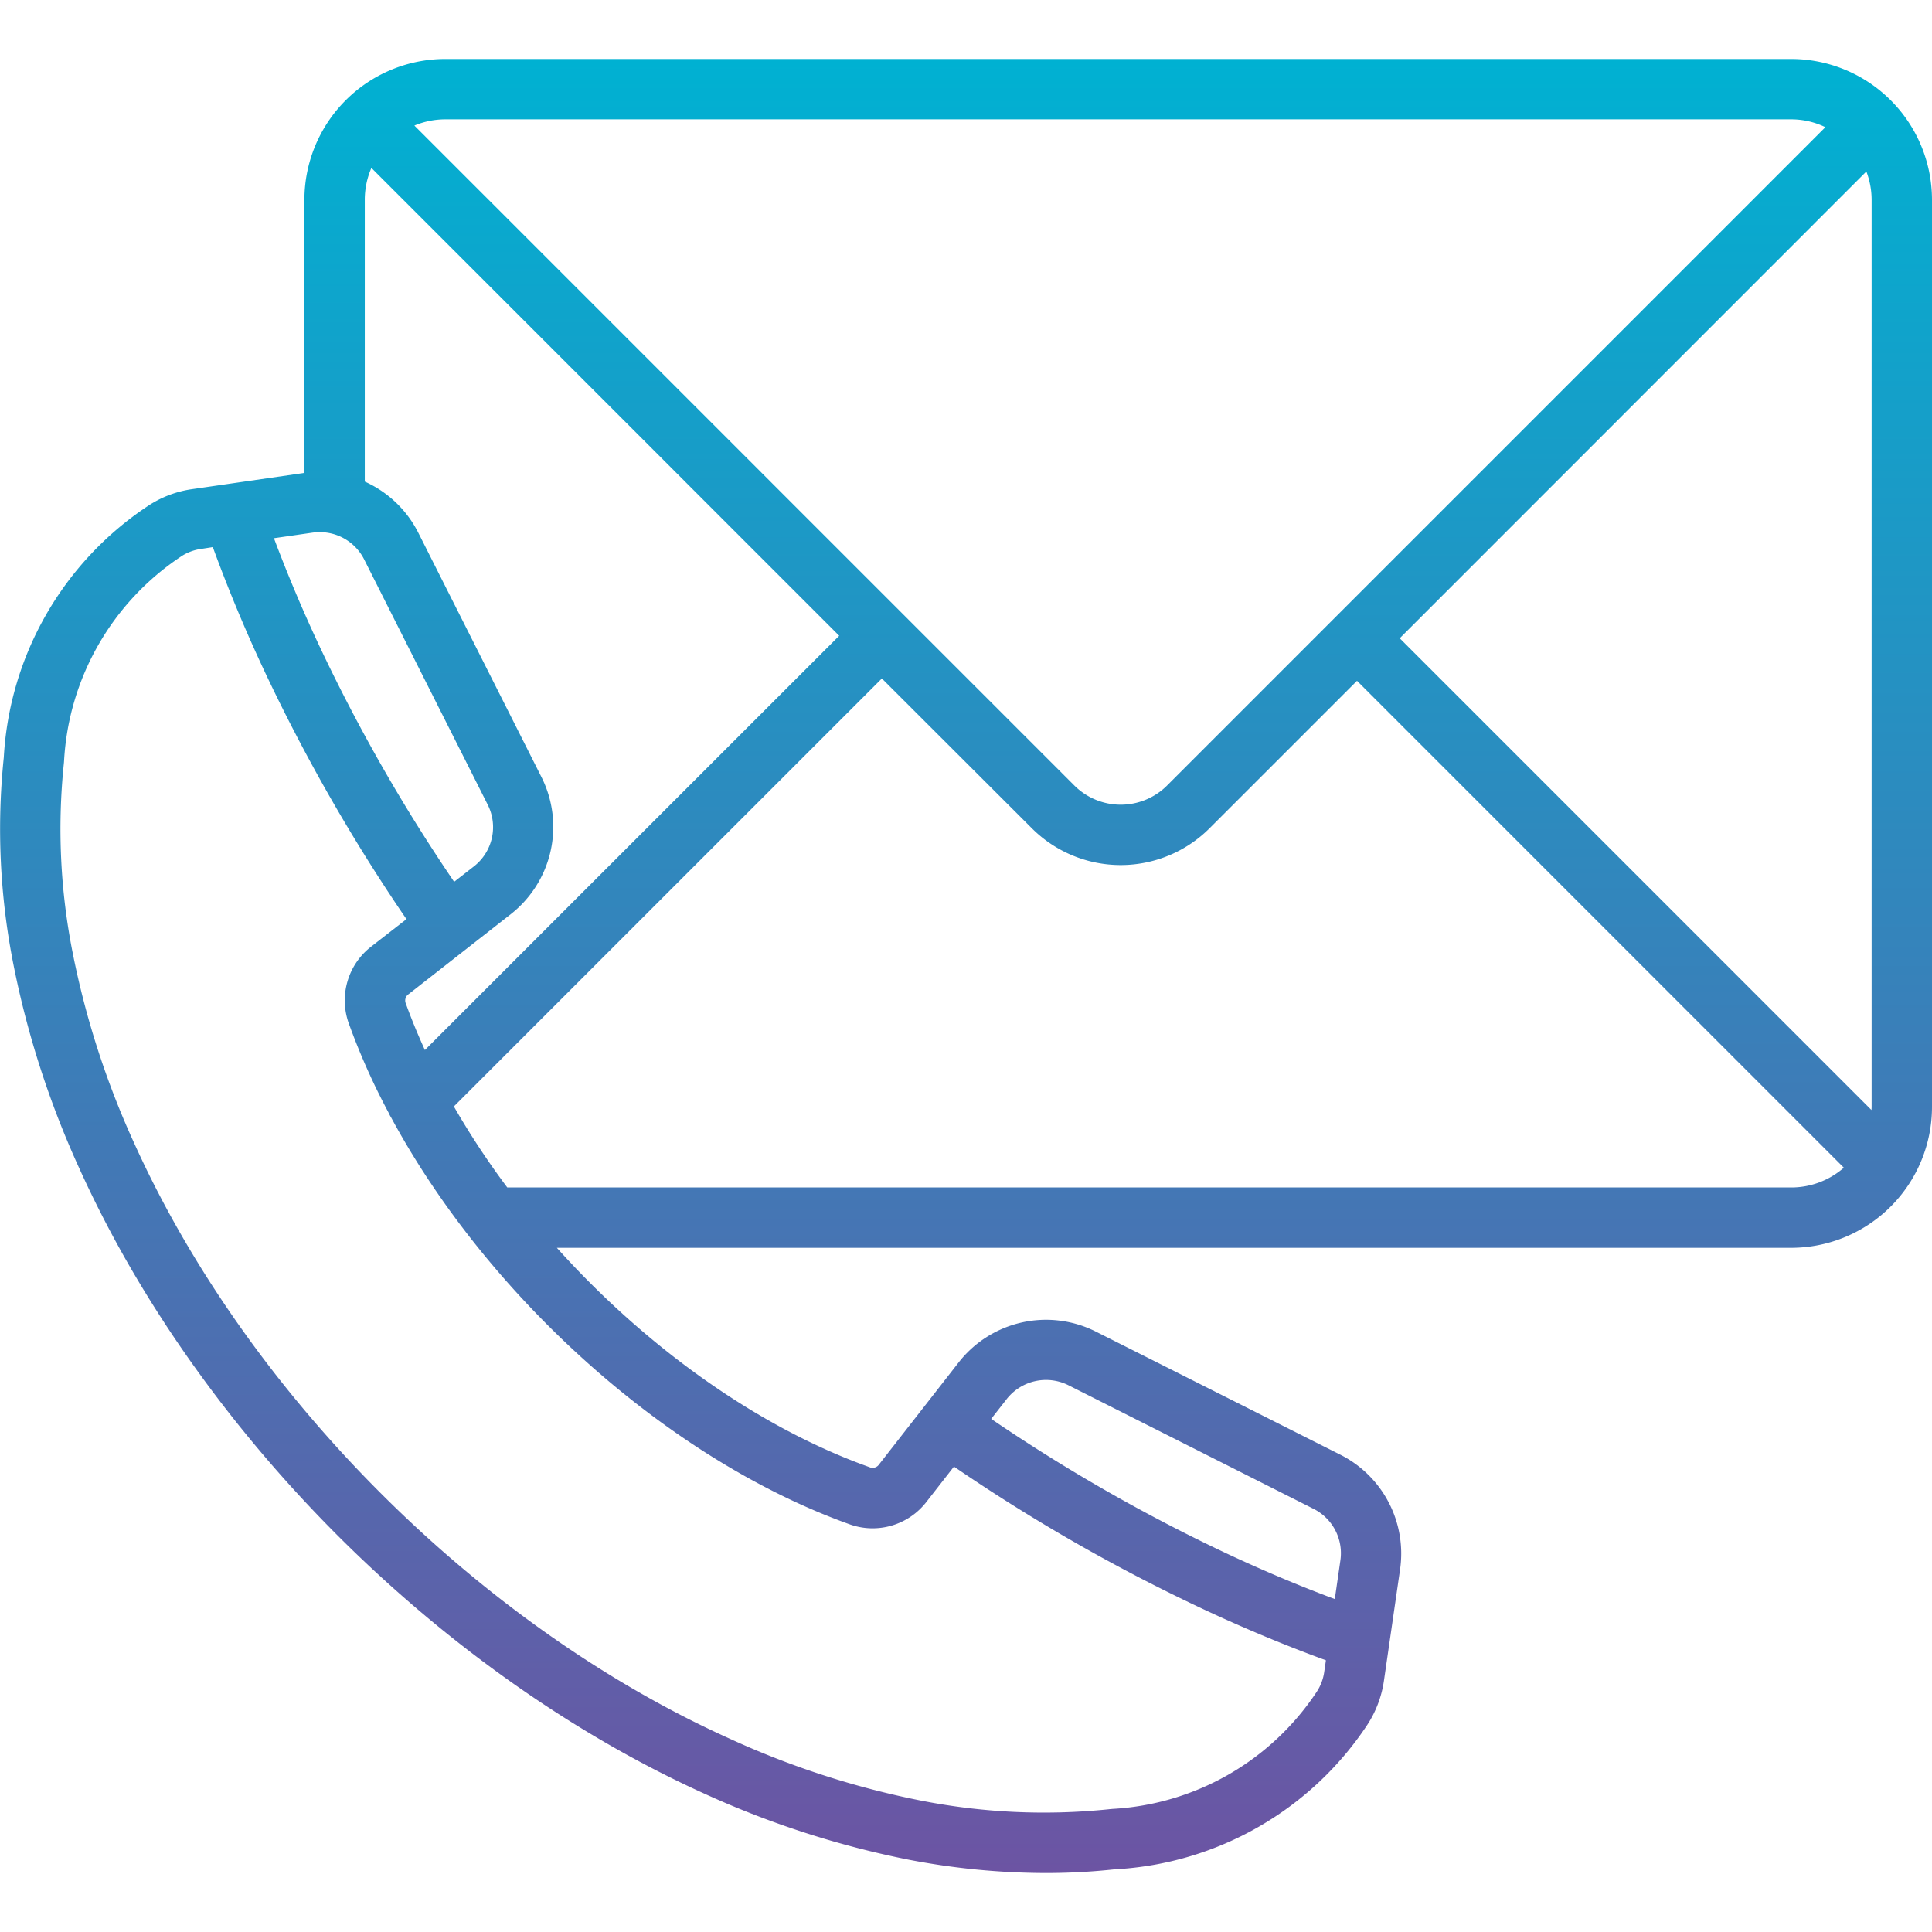<!-- icon666.com - MILLIONS vector ICONS FREE --><svg id="Layer_1" viewBox="0 0 512 512" xmlns="http://www.w3.org/2000/svg" xmlns:xlink="http://www.w3.org/1999/xlink" data-name="Layer 1"><linearGradient id="GradientFill_1" gradientUnits="userSpaceOnUse" x1="256" x2="256" y1="496.371" y2="15.628"><stop offset="0" stop-color="#6c54a3"></stop><stop offset="1" stop-color="#00b1d2"></stop></linearGradient><path d="m496 293.365c0 .283-.028.519-.042.8l-125.016-125.02 123.667-123.7a21.063 21.063 0 0 1 1.392 7.5v240.42zm-21.3 21.324a21.169 21.169 0 0 0 13.941-5.236l-129.017-129.032-39.11 39.11a33.315 33.315 0 0 1 -47.037 0l-39.771-39.723-113.425 113.415a213.475 213.475 0 0 0 14.149 21.466zm-249.693 89.211a18.028 18.028 0 0 0 20.555-5.945l7.246-9.294a472.11 472.11 0 0 0 65.884 37.695c10.87 5.1 21.849 9.672 32.69 13.635l-.439 3.019a12.782 12.782 0 0 1 -2.09 5.473 69.467 69.467 0 0 1 -54.084 30.9h-.01c-.326.047-.656.047-.986.1a168.468 168.468 0 0 1 -49.98-2.359 227.229 227.229 0 0 1 -50.448-16.371c-32.67-14.72-64.676-37.271-92.558-65.153s-50.424-59.917-65.187-92.564a227.5 227.5 0 0 1 -16.322-50.436 168.062 168.062 0 0 1 -2.387-49.961c.037-.331.07-.708.089-1.038a69.637 69.637 0 0 1 30.911-54.066 12.714 12.714 0 0 1 5.468-2.076l3.043-.472c3.954 10.851 8.52 21.844 13.6 32.695a475.923 475.923 0 0 0 37.714 65.907l-9.28 7.218a18.022 18.022 0 0 0 -5.945 20.57 178.753 178.753 0 0 0 10.54 23.589 7.315 7.315 0 0 0 .623 1.179c25.556 47.367 73.163 90.44 121.351 107.755zm41.693-33.022-4.024 5.143a456.548 456.548 0 0 0 62.8 35.855c9.4 4.387 18.88 8.4 28.259 11.888l1.468-10.143a13.161 13.161 0 0 0 -7.213-13.821l-64.752-32.647a13.256 13.256 0 0 0 -16.54 3.727zm-183.968-229.709a14.543 14.543 0 0 1 2-.142 13.122 13.122 0 0 1 11.842 7.36l32.628 64.775a13.191 13.191 0 0 1 -3.7 16.513l-5.152 4.01a457.148 457.148 0 0 1 -35.85-62.794c-4.4-9.388-8.379-18.871-11.9-28.26l10.134-1.462zm13.941-88.223a21.2 21.2 0 0 1 1.751-8.446l123.976 123.985-109.8 109.783c-1.869-4.1-3.567-8.209-5.048-12.314a2.032 2.032 0 0 1 .741-2.5l27.061-21.183a29.408 29.408 0 0 0 8.147-36.327l-32.628-64.728a29.309 29.309 0 0 0 -14.2-13.587zm21.3-21.324a21.359 21.359 0 0 0 -8.157 1.651l174.984 174.983a17.388 17.388 0 0 0 24.4 0l174.549-174.556a20.806 20.806 0 0 0 -9.049-2.076zm394.027 21.324a37.353 37.353 0 0 0 -37.3-37.317h-356.726a37.354 37.354 0 0 0 -37.3 37.317v72.371a.441.441 0 0 0 -.24.047l-29.372 4.246a28.369 28.369 0 0 0 -12.012 4.576 85.7 85.7 0 0 0 -38.044 66.521l-.019.189a184.2 184.2 0 0 0 2.576 54.726 244.371 244.371 0 0 0 17.46 54.019c15.546 34.393 39.215 68.031 68.451 97.281 29.231 29.2 62.874 52.887 97.281 68.455a245.387 245.387 0 0 0 54.014 17.456 193.61 193.61 0 0 0 36.341 3.538 168.944 168.944 0 0 0 18.394-.99h.156a85.756 85.756 0 0 0 66.521-38.026 28.885 28.885 0 0 0 4.59-12.03l4.261-29.392a29.338 29.338 0 0 0 -15.843-30.43l-64.756-32.6a29.382 29.382 0 0 0 -36.346 8.115l-21.136 27.082a2.053 2.053 0 0 1 -2.538.708c-29.826-10.662-59.411-32.034-82.839-58.124h327.126a37.353 37.353 0 0 0 37.3-37.319z" fill="url(#GradientFill_1)" fill-rule="evenodd"></path></svg>